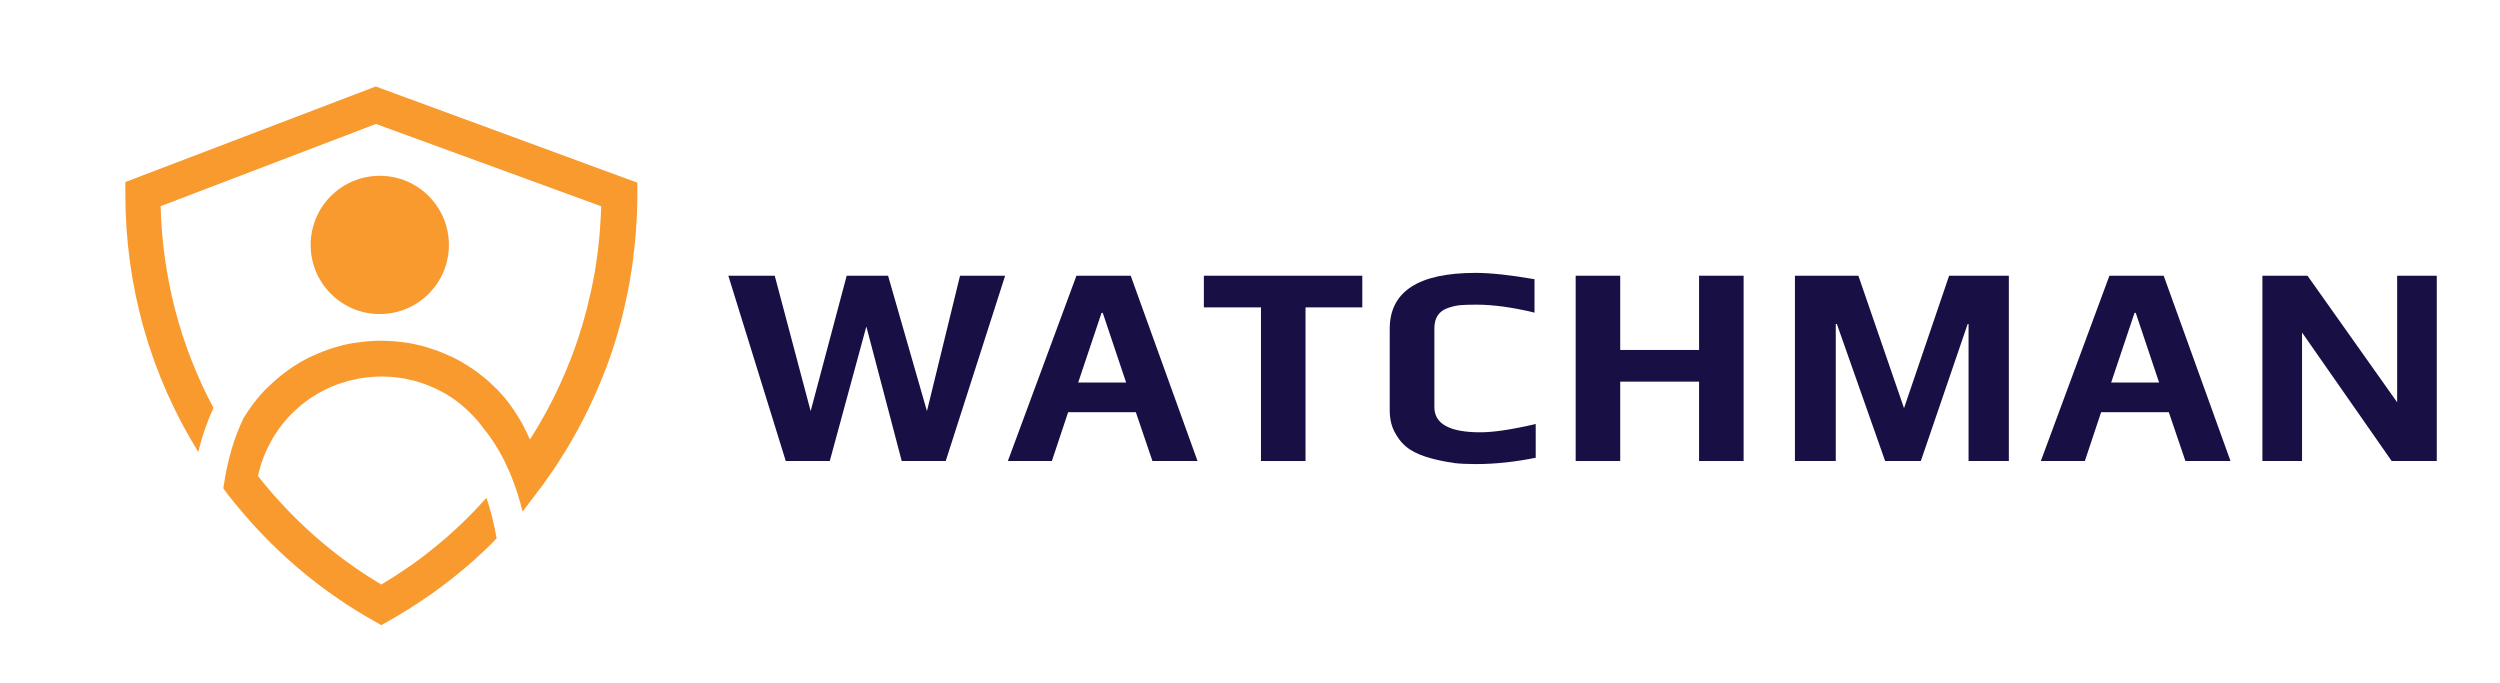 <?xml version="1.0" encoding="UTF-8"?>
<svg id="Layer_1" data-name="Layer 1" xmlns="http://www.w3.org/2000/svg" viewBox="0 0 228.95 62.51">
  <defs>
    <style>
      .cls-1 {
        fill: #f89a2d;
      }

      .cls-2 {
        fill: #181044;
      }
    </style>
  </defs>
  <g>
    <path class="cls-2" d="M66.71,25.25h4.24l3.29,12.4,3.3-12.4h3.79l3.56,12.4,3.03-12.4h4.13l-5.44,16.97h-4.03l-3.24-12.32-3.35,12.32h-4.03l-5.26-16.97Z"/>
    <path class="cls-2" d="M98.58,25.25h4.97l6.12,16.97h-4.13l-1.52-4.47h-6.2l-1.49,4.47h-4.03l6.28-16.97Zm4.55,9.78l-2.14-6.38h-.11l-2.14,6.38h4.39Z"/>
    <path class="cls-2" d="M115.48,28.15h-5.23v-2.9h14.51v2.9h-5.2v14.07h-4.08v-14.07Z"/>
    <path class="cls-2" d="M133.09,42.38c-.6-.07-1.26-.2-1.97-.39-.8-.21-1.46-.48-1.99-.82-.52-.34-.96-.81-1.31-1.43-.37-.61-.55-1.33-.55-2.17v-7.45c0-3.42,2.62-5.13,7.87-5.13,1.34,0,3.14,.19,5.39,.58v3.06c-2.02-.49-3.8-.73-5.33-.73-.65,0-1.15,.02-1.5,.05-.36,.04-.73,.12-1.11,.26-.82,.28-1.23,.9-1.23,1.86v7.22c0,1.53,1.4,2.3,4.21,2.3,1.2,0,2.89-.25,5.07-.76v3.09c-1.87,.38-3.7,.58-5.49,.58-.77,0-1.45-.03-2.05-.1Z"/>
    <path class="cls-2" d="M144.3,25.25h4.08v6.8h7.22v-6.8h4.08v16.97h-4.08v-7.27h-7.22v7.27h-4.08V25.25Z"/>
    <path class="cls-2" d="M164.38,25.25h5.81l4.18,12.13,4.13-12.13h5.47v16.97h-3.69v-12.55h-.08l-4.29,12.55h-3.27l-4.42-12.55h-.1v12.55h-3.74V25.25Z"/>
    <path class="cls-2" d="M193.18,25.25h4.97l6.12,16.97h-4.13l-1.52-4.47h-6.2l-1.49,4.47h-4.03l6.28-16.97Zm4.55,9.78l-2.14-6.38h-.11l-2.14,6.38h4.39Z"/>
    <path class="cls-2" d="M207.19,25.25h4.13l8.21,11.59v-11.59h3.63v16.97h-4.13l-8.21-11.77v11.77h-3.63V25.25Z"/>
  </g>
  <g>
    <path class="cls-1" d="M34.41,7.92L11.48,16.67v1.11c0,8.46,2.3,16.54,6.68,23.61,.38-1.56,.86-2.89,1.39-4.03-3.02-5.66-4.67-11.94-4.84-18.48l19.72-7.53,20.63,7.54c0,.18-.01,.36-.02,.55l-.03,.51c-.02,.39-.04,.77-.07,1.15l-.05,.57c-.04,.38-.08,.76-.12,1.15l-.06,.49c-.07,.53-.15,1.05-.23,1.57l-.02,.1c-.09,.51-.19,1.01-.3,1.52l-.11,.47c-.08,.37-.17,.74-.26,1.11l-.13,.51c-.1,.37-.2,.74-.31,1.11l-.13,.43c-.16,.51-.32,1.02-.5,1.52-.17,.5-.36,.98-.55,1.47l-.17,.42c-.14,.35-.29,.71-.45,1.06l-.2,.46c-.16,.36-.33,.71-.5,1.06l-.18,.37c-.47,.93-.98,1.86-1.52,2.76l-.22,.36c-.13,.22-.27,.43-.4,.64-.03-.08-.07-.15-.1-.22-.06-.14-.12-.27-.19-.41-.11-.24-.23-.47-.35-.7-.07-.13-.14-.26-.22-.39-.14-.24-.28-.47-.43-.69-.07-.11-.14-.22-.21-.33-.22-.32-.45-.63-.69-.93,0,0-.01-.02-.02-.03-.25-.31-.52-.6-.79-.88-.09-.09-.18-.18-.27-.26-.19-.19-.39-.38-.59-.56-.11-.1-.22-.19-.34-.28-.2-.16-.4-.32-.6-.47-.12-.09-.24-.18-.36-.26-.22-.15-.45-.3-.68-.44-.11-.07-.22-.14-.33-.2-.34-.2-.68-.38-1.04-.55,0,0-.01,0-.02,0-.36-.17-.73-.33-1.1-.47-.12-.05-.24-.08-.36-.13-.26-.09-.52-.18-.79-.26-.14-.04-.29-.08-.43-.12-.26-.07-.51-.12-.77-.18-.15-.03-.3-.06-.45-.08-.28-.05-.56-.08-.84-.11-.13-.01-.26-.03-.4-.04-.42-.03-.84-.06-1.26-.06s-.85,.02-1.26,.06c-.13,.01-.26,.03-.4,.04-.28,.03-.57,.07-.84,.11-.15,.03-.3,.05-.45,.08-.26,.05-.52,.11-.77,.18-.15,.04-.29,.07-.43,.12-.27,.08-.53,.16-.79,.26-.12,.04-.24,.08-.36,.13-.38,.14-.74,.3-1.1,.47,0,0,0,0-.01,0-.36,.17-.7,.36-1.04,.55-.11,.06-.22,.13-.32,.2-.23,.14-.46,.29-.68,.45-.12,.08-.24,.17-.35,.26-.21,.15-.41,.31-.61,.48-.11,.09-.22,.19-.33,.28-.2,.18-.4,.37-.6,.56-.09,.09-.18,.17-.27,.26-.28,.29-.54,.58-.79,.89,0,0,0,.01-.01,.02-.25,.3-.48,.61-.7,.94-.07,.1-.14,.21-.21,.32-.08,.12-.16,.24-.24,.36-.07,.11-.13,.22-.2,.34,.05-.08,.1-.16,.15-.23-.77,1.56-1.45,3.64-1.84,6.39h0s.26,.36,.26,.36c.05,.07,.1,.14,.15,.2,.02,.03,.05,.06,.07,.09,.65,.83,1.33,1.63,2.02,2.41,3.23,3.61,6.97,6.64,11.18,9.02l.79,.45,.79-.45c.56-.32,1.11-.65,1.66-.99l.41-.26c.53-.34,1.05-.68,1.56-1.04l.05-.03c.53-.37,1.04-.76,1.56-1.15l.36-.28c.49-.39,.98-.78,1.45-1.19h.02s.01-.03,.02-.03l.05-.04c.48-.41,.94-.84,1.4-1.27l.32-.3c.31-.3,.61-.61,.91-.92-.25-1.42-.57-2.65-.93-3.71-.71,.79-1.45,1.57-2.21,2.3l-.3,.28c-.43,.4-.86,.8-1.3,1.18l-.09,.07c-.44,.37-.88,.74-1.33,1.09l-.34,.27c-.46,.36-.93,.71-1.41,1.04l-.05,.03c-.48,.34-.98,.66-1.47,.98l-.38,.24c-.25,.15-.5,.31-.75,.46-4.34-2.58-8.13-5.92-11.29-9.93,.02-.07,.03-.15,.04-.22,.04-.15,.08-.31,.12-.46,.05-.18,.1-.36,.16-.53,.05-.15,.1-.3,.16-.45,.06-.17,.13-.34,.2-.5,.06-.15,.13-.29,.2-.43,.08-.16,.16-.32,.24-.47,.07-.14,.15-.28,.23-.41,.09-.15,.18-.3,.28-.44,.09-.13,.17-.26,.26-.39,.1-.14,.2-.28,.31-.41,.1-.12,.19-.25,.3-.37,.11-.13,.23-.26,.34-.38,.11-.12,.21-.23,.33-.34,.12-.12,.25-.24,.38-.35,.12-.1,.23-.21,.35-.31,.13-.11,.27-.21,.41-.32,.12-.09,.25-.19,.38-.28,.14-.1,.29-.19,.44-.28,.13-.08,.26-.17,.39-.24,.15-.09,.31-.17,.47-.25,.14-.07,.27-.14,.41-.21,.16-.08,.33-.14,.5-.21,.14-.06,.28-.12,.42-.17,.18-.06,.36-.12,.54-.17,.14-.04,.28-.09,.42-.13,.19-.05,.39-.09,.59-.13,.13-.03,.27-.06,.4-.09,.22-.04,.45-.06,.67-.09,.12-.01,.23-.03,.35-.04,.34-.03,.69-.05,1.04-.05s.7,.02,1.04,.05c.11,.01,.23,.03,.34,.04,.23,.03,.45,.05,.67,.09,.13,.02,.26,.06,.39,.09,.2,.04,.4,.08,.59,.13,.14,.04,.27,.08,.41,.13,.18,.06,.36,.11,.54,.18,.14,.05,.27,.11,.41,.16,.17,.07,.34,.14,.51,.22,.14,.06,.27,.13,.4,.2,.16,.08,.32,.16,.48,.25,.13,.07,.26,.16,.38,.24,.15,.09,.3,.19,.45,.29,.12,.09,.24,.18,.36,.27,.14,.11,.28,.21,.41,.33,.12,.1,.23,.2,.34,.3,.13,.12,.26,.24,.38,.36,.11,.11,.21,.22,.32,.33,.12,.13,.24,.26,.35,.39,.1,.12,.2,.23,.29,.35,.08,.1,.16,.21,.23,.31,.03,.04,.06,.07,.08,.11-.01-.02-.02-.03-.03-.05,1.31,1.59,2.65,3.99,3.54,7.52l.02,.08,.91-1.2s.01-.02,.02-.02l.35-.47,.25-.33c.07-.1,.14-.19,.22-.29l.05-.06h0c.05-.07,.11-.14,.16-.22l.23-.33c.25-.35,.49-.7,.73-1.05l.28-.43c.23-.35,.45-.7,.67-1.06l.24-.39c.58-.97,1.13-1.97,1.64-2.98l.19-.39c.18-.38,.36-.76,.54-1.14l.22-.49c.17-.38,.33-.76,.49-1.15l.18-.44c.21-.53,.41-1.05,.6-1.59,.19-.54,.37-1.09,.54-1.64l.14-.47c.12-.4,.23-.79,.34-1.2l.14-.56c.1-.4,.19-.79,.28-1.19l.11-.51c.12-.55,.23-1.1,.32-1.66v-.05c.11-.57,.19-1.15,.27-1.72,.02-.14,.04-.28,.05-.42v-.12c.06-.41,.11-.82,.15-1.24l.05-.61c.03-.41,.06-.83,.08-1.24l.03-.55c.02-.59,.04-1.19,.04-1.79v-1.12L34.41,7.92Z"/>
    <path class="cls-1" d="M34.78,28.76c3.5,0,6.33-2.83,6.33-6.33s-2.83-6.33-6.33-6.33-6.33,2.83-6.33,6.33,2.83,6.33,6.33,6.33Z"/>
    <path class="cls-1" d="M46.15,43.4h0s-.02-.08-.03-.13c0,.04,.02,.08,.03,.13Z"/>
  </g>
</svg>